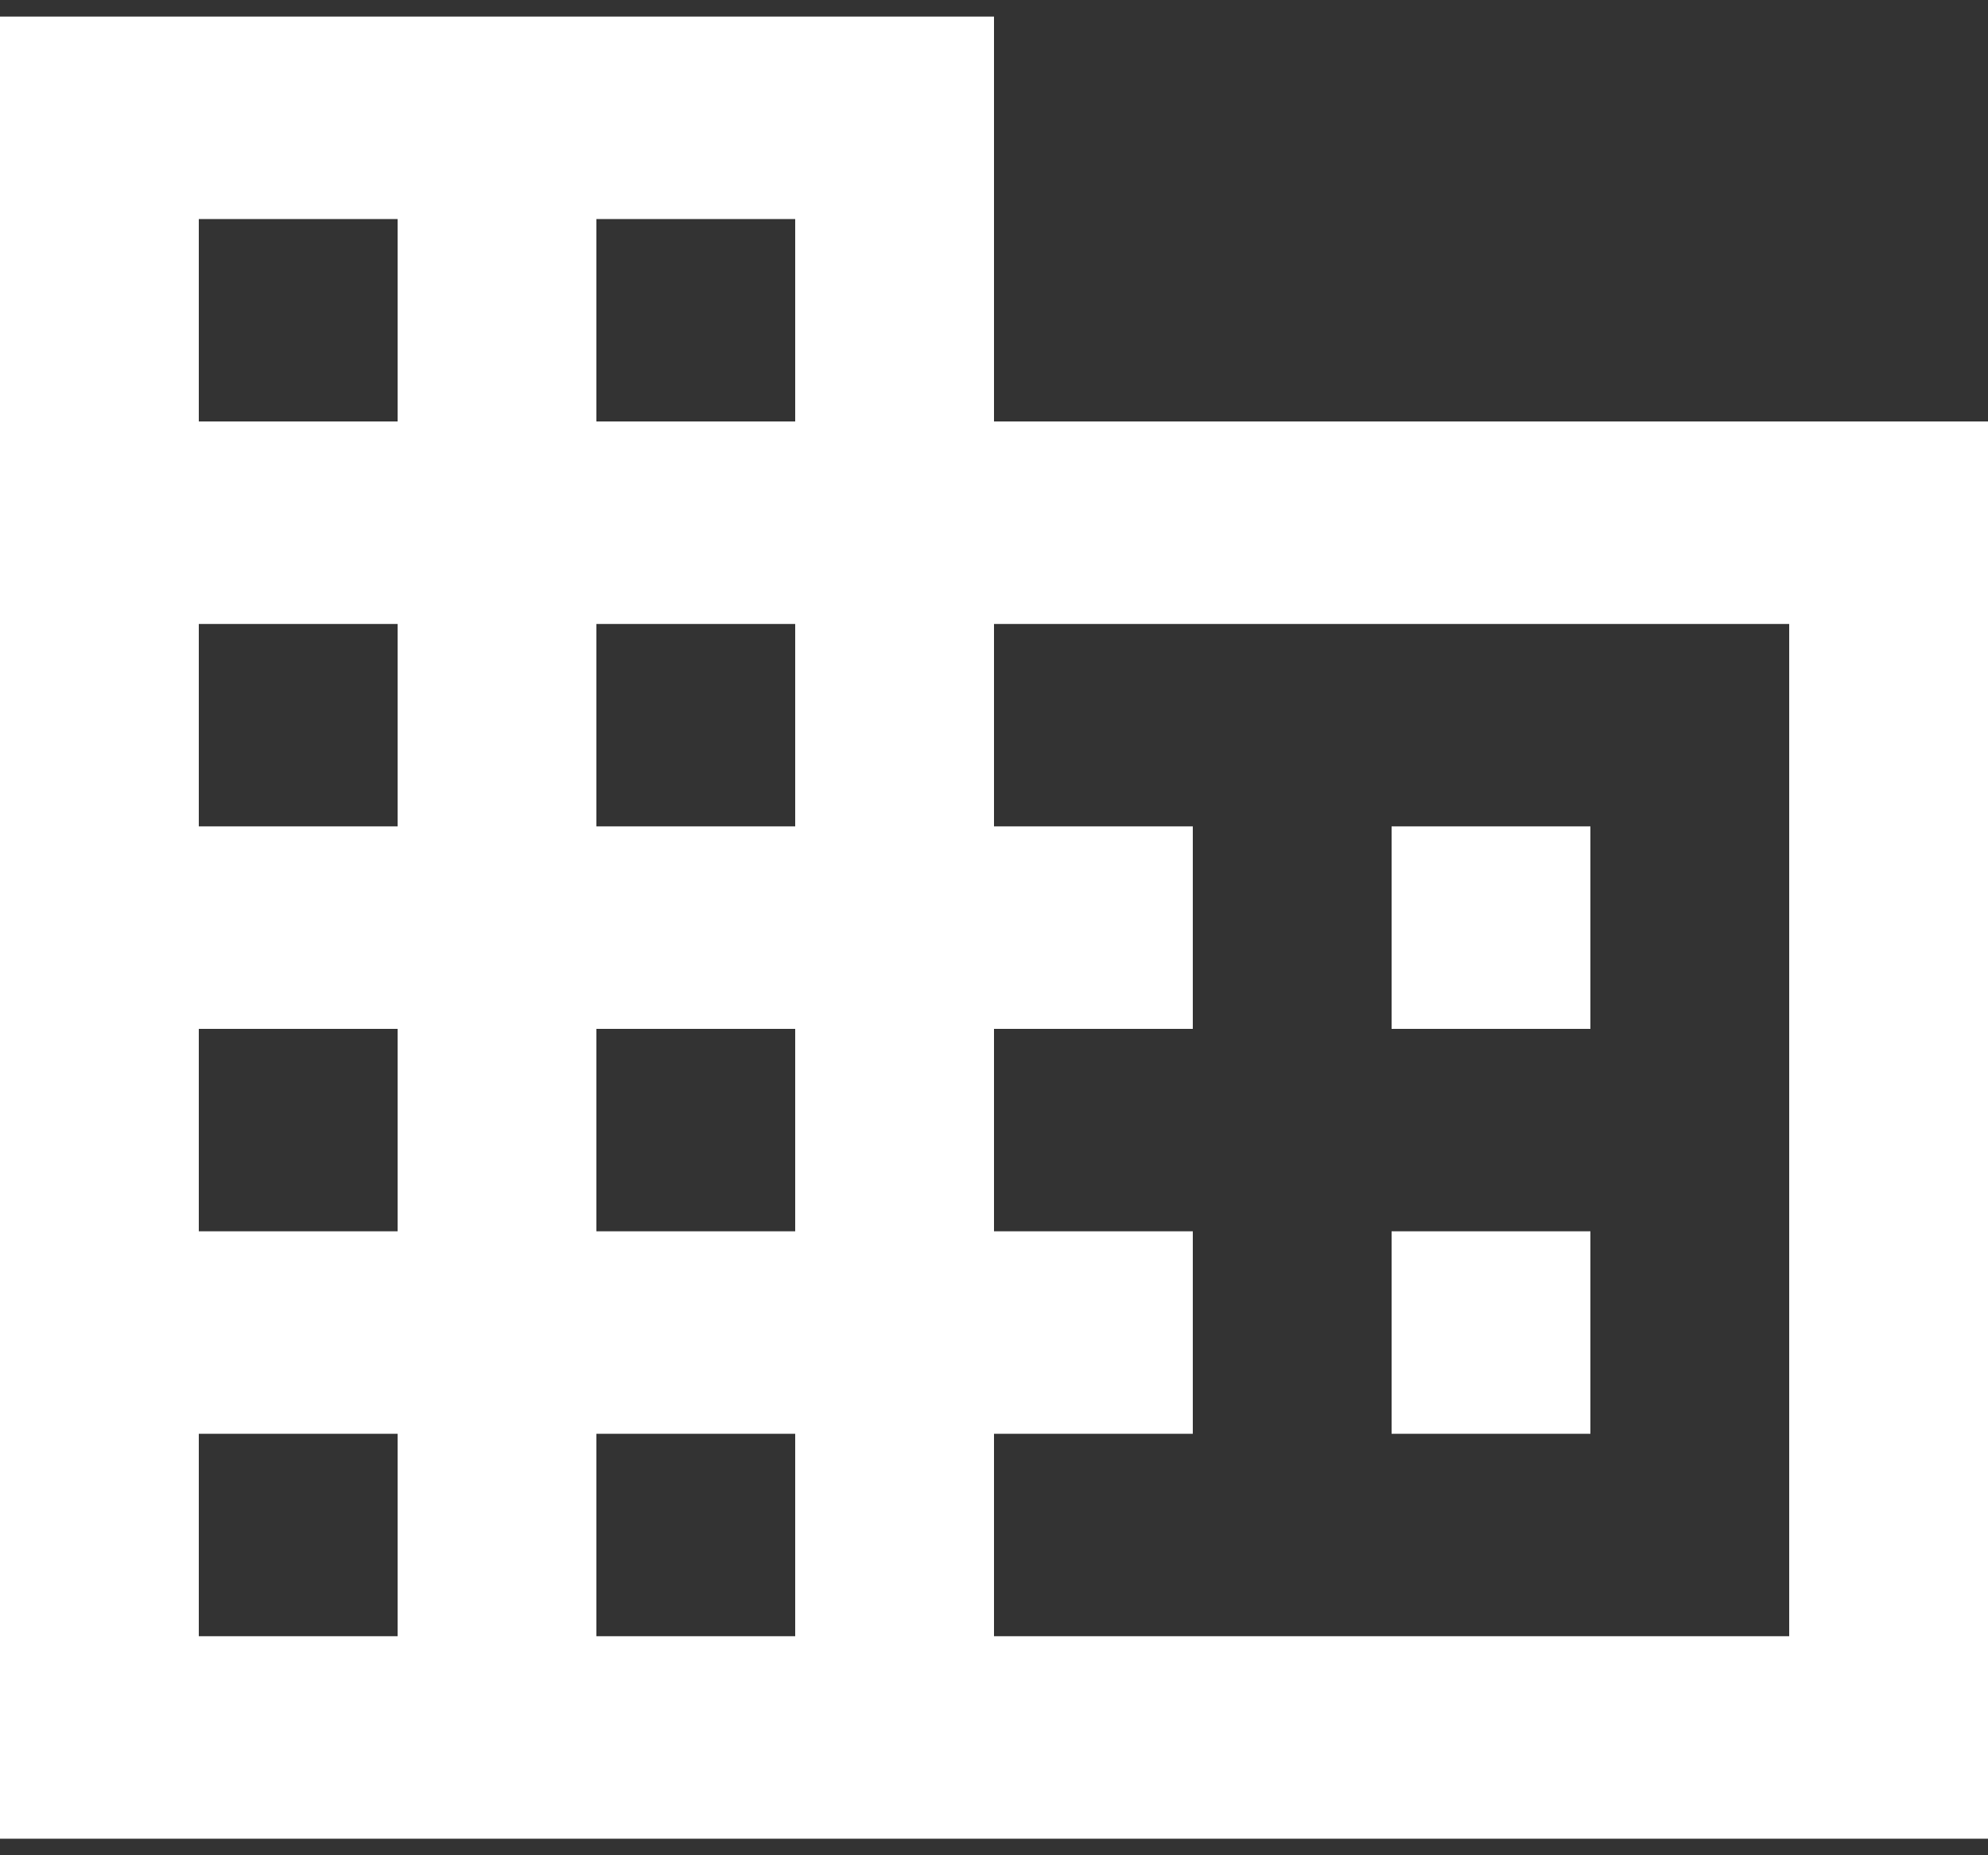 <svg width="30" height="28" viewBox="0 0 30 28" fill="none" xmlns="http://www.w3.org/2000/svg">
<rect x="0" y="0" width="30" height="28" fill="#333333" stroke="none"/>
<path d="M24 18.583H21V21.639H24M24 12.472H21V15.528H24M27 24.694H15V21.639H18V18.583H15V15.528H18V12.472H15V9.417H27M12 6.361H9V3.306H12M12 12.472H9V9.417H12M12 18.583H9V15.528H12M12 24.694H9V21.639H12M6 6.361H3V3.306H6M6 12.472H3V9.417H6M6 18.583H3V15.528H6M6 24.694H3V21.639H6M15 6.361V0.25H0V27.75H30V6.361H15Z" fill="white"/>
</svg>
